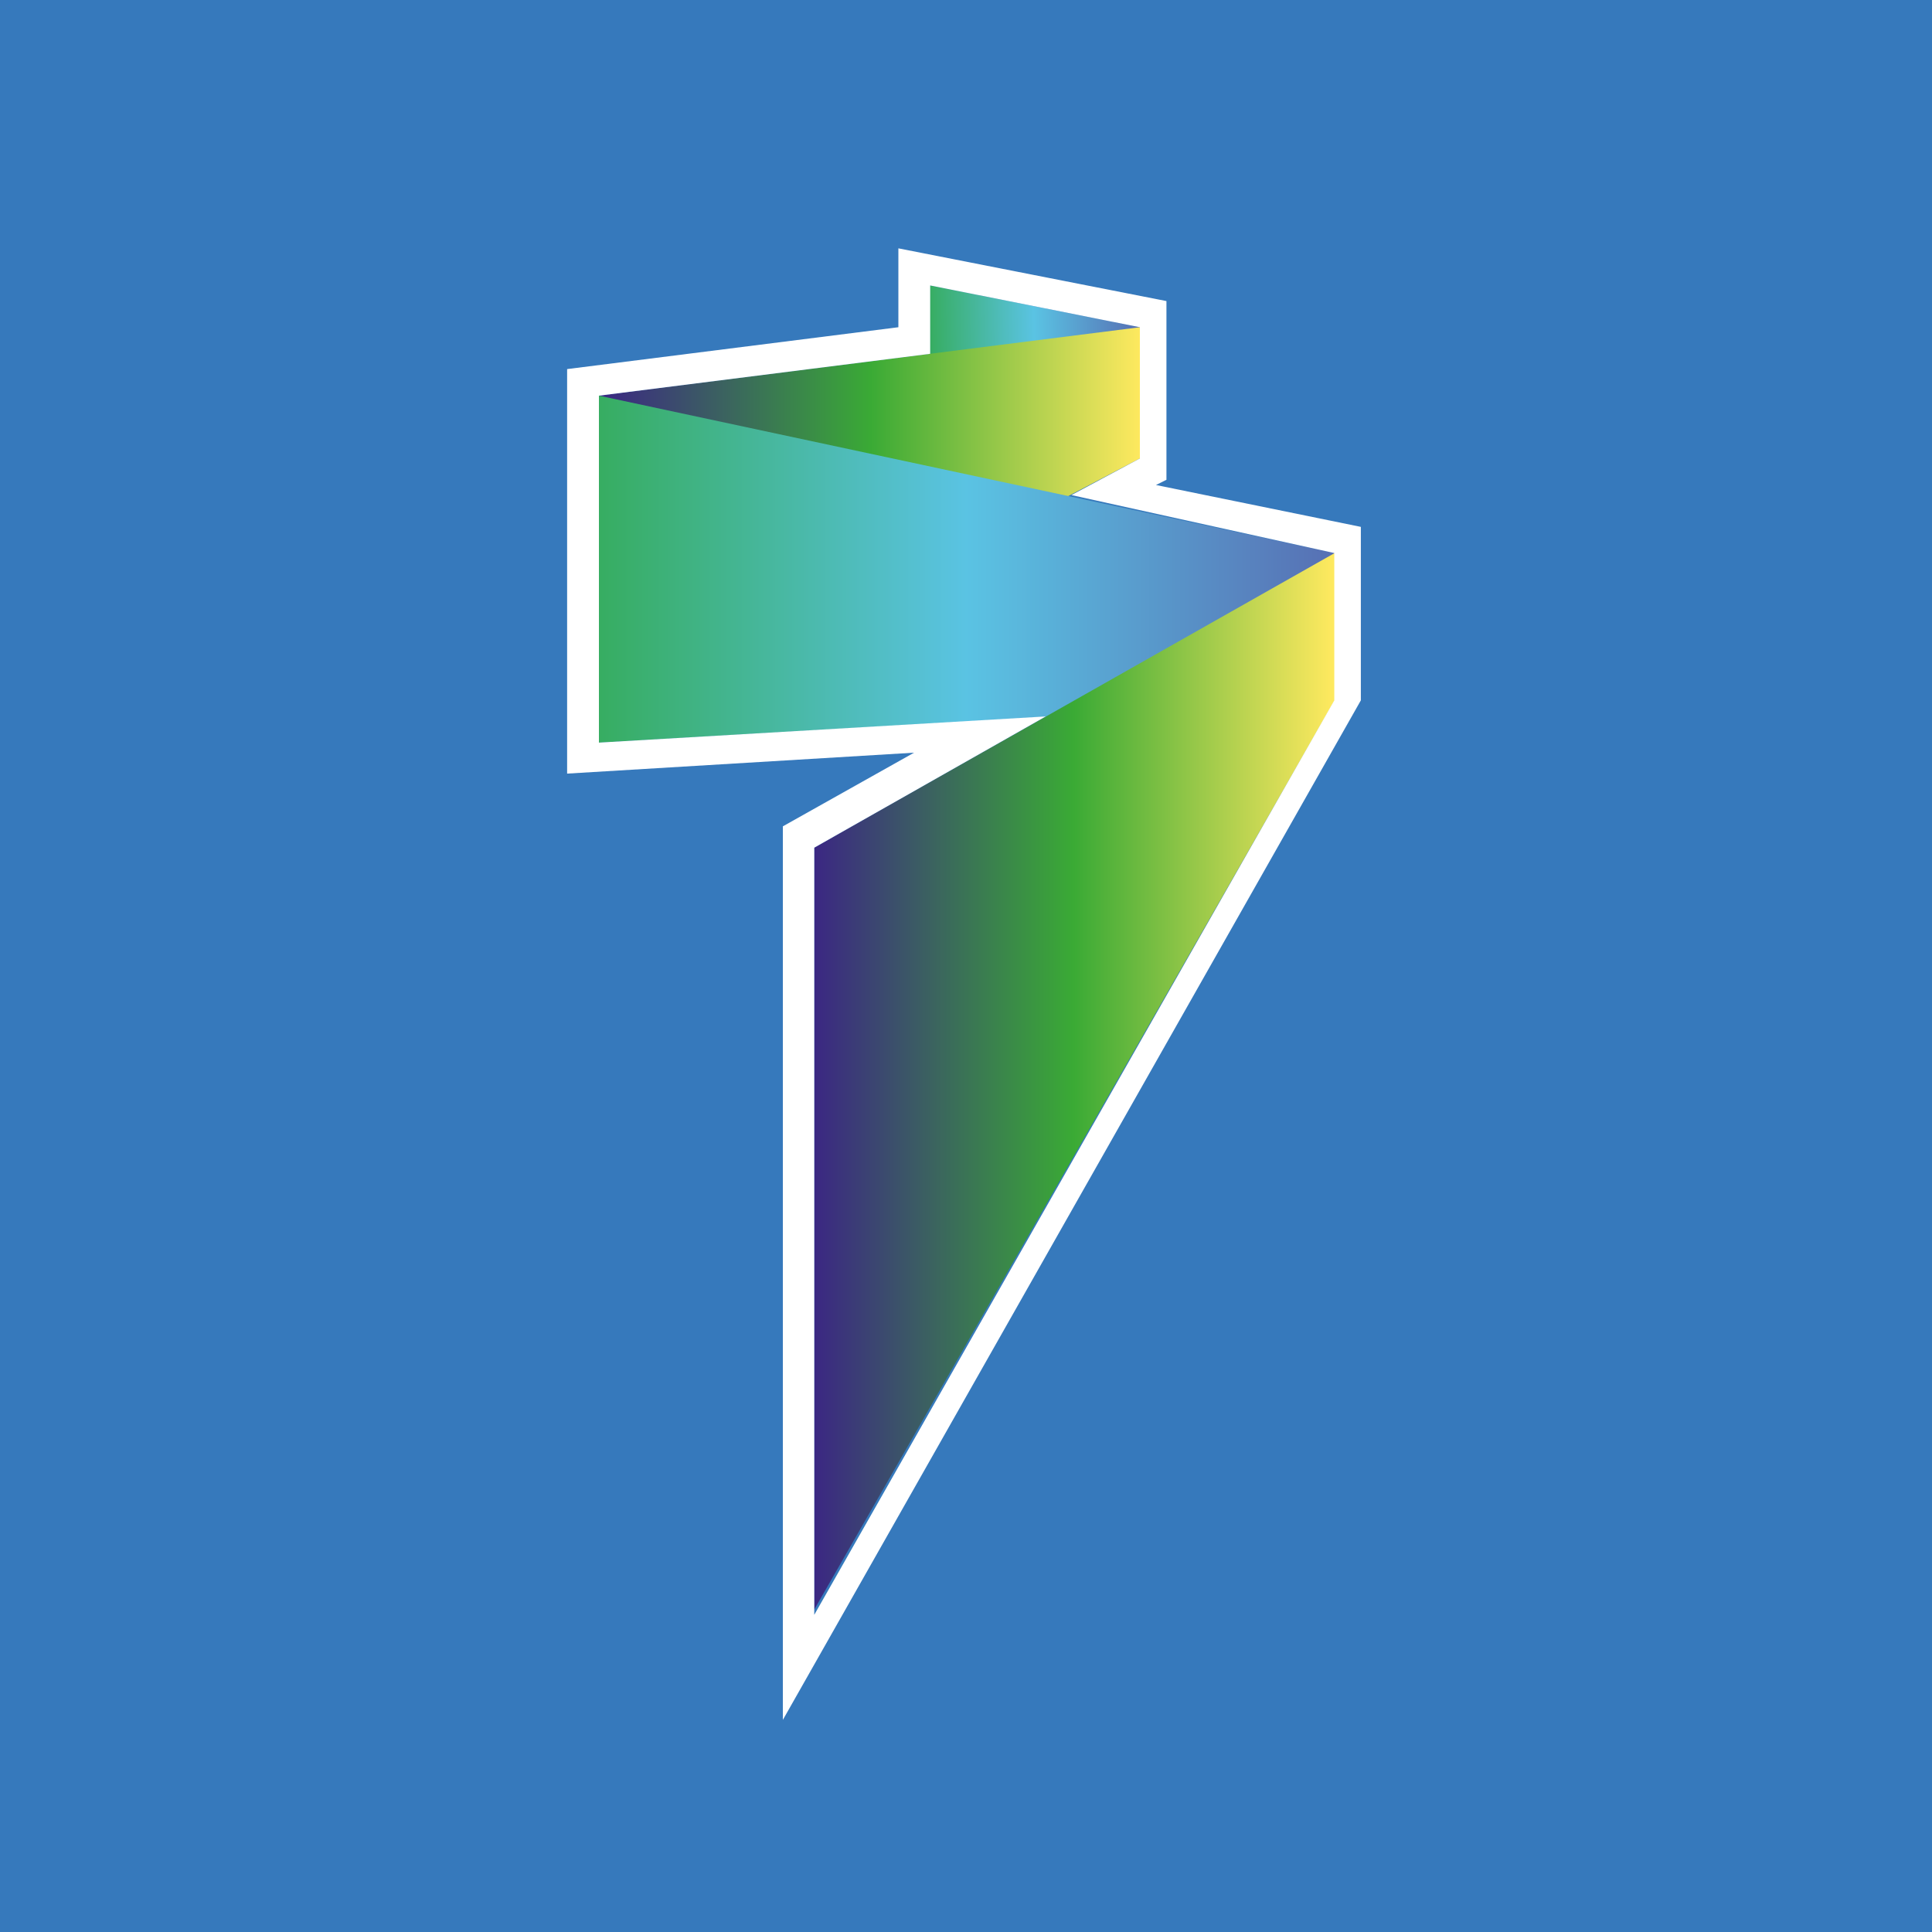 <svg xmlns="http://www.w3.org/2000/svg" viewBox="0 0 48 48"><path fill="#3679bc" d="M0 0h48v48H0z"/><linearGradient id="a" gradientUnits="userSpaceOnUse" x1="23.14" y1="753.311" x2="28.311" y2="753.168" gradientTransform="translate(0 -744)"><stop offset="0" stop-color="#37ad62"/><stop offset=".5" stop-color="#5ac3e3"/><stop offset="1" stop-color="#5770b4"/></linearGradient><path fill="url(#a)" d="M28.32 11.39V8.13L23.1 7.09V9.7z"/><linearGradient id="b" gradientUnits="userSpaceOnUse" x1="28.325" y1="757.288" x2="14.94" y2="757.288" gradientTransform="translate(0 -744)"><stop offset="0" stop-color="#fee95f"/><stop offset=".5" stop-color="#3aaa35"/><stop offset="1" stop-color="#3b2783"/></linearGradient><path fill="url(#b)" d="M14.88 9.83v8.62l13.44-7.06V8.13z"/><linearGradient id="c" gradientUnits="userSpaceOnUse" x1="33.091" y1="758.136" x2="14.927" y2="758.136" gradientTransform="translate(0 -744)"><stop offset="0" stop-color="#5770b4"/><stop offset=".5" stop-color="#5ac3e3"/><stop offset="1" stop-color="#37ad62"/></linearGradient><path fill="url(#c)" d="M14.88 9.83v8.62l18.28-1.05v-3.66z"/><linearGradient id="d" gradientUnits="userSpaceOnUse" x1="33.091" y1="770.868" x2="20.229" y2="770.868" gradientTransform="translate(0 -744)"><stop offset="0" stop-color="#fee95f"/><stop offset=".5" stop-color="#3aaa35"/><stop offset="1" stop-color="#3b2783"/></linearGradient><path fill="url(#d)" d="M33.16 17.4v-3.66l-12.93 7.32v18.93z"/><path d="M22.32 6.17v1.96l-8.23 1.04v10.05l8.62-.52-3.26 1.83v22.2L33.81 17.4v-4.31l-5.09-1.04.26-.13V7.48l-6.66-1.31zm.78.92l5.22 1.04v3.26l-1.7.91 6.53 1.44v3.66L20.23 40.12V21.06l5.75-3.26-11.1.65V9.83l8.23-1.04v-1.7z" fill="#fff"/></svg>